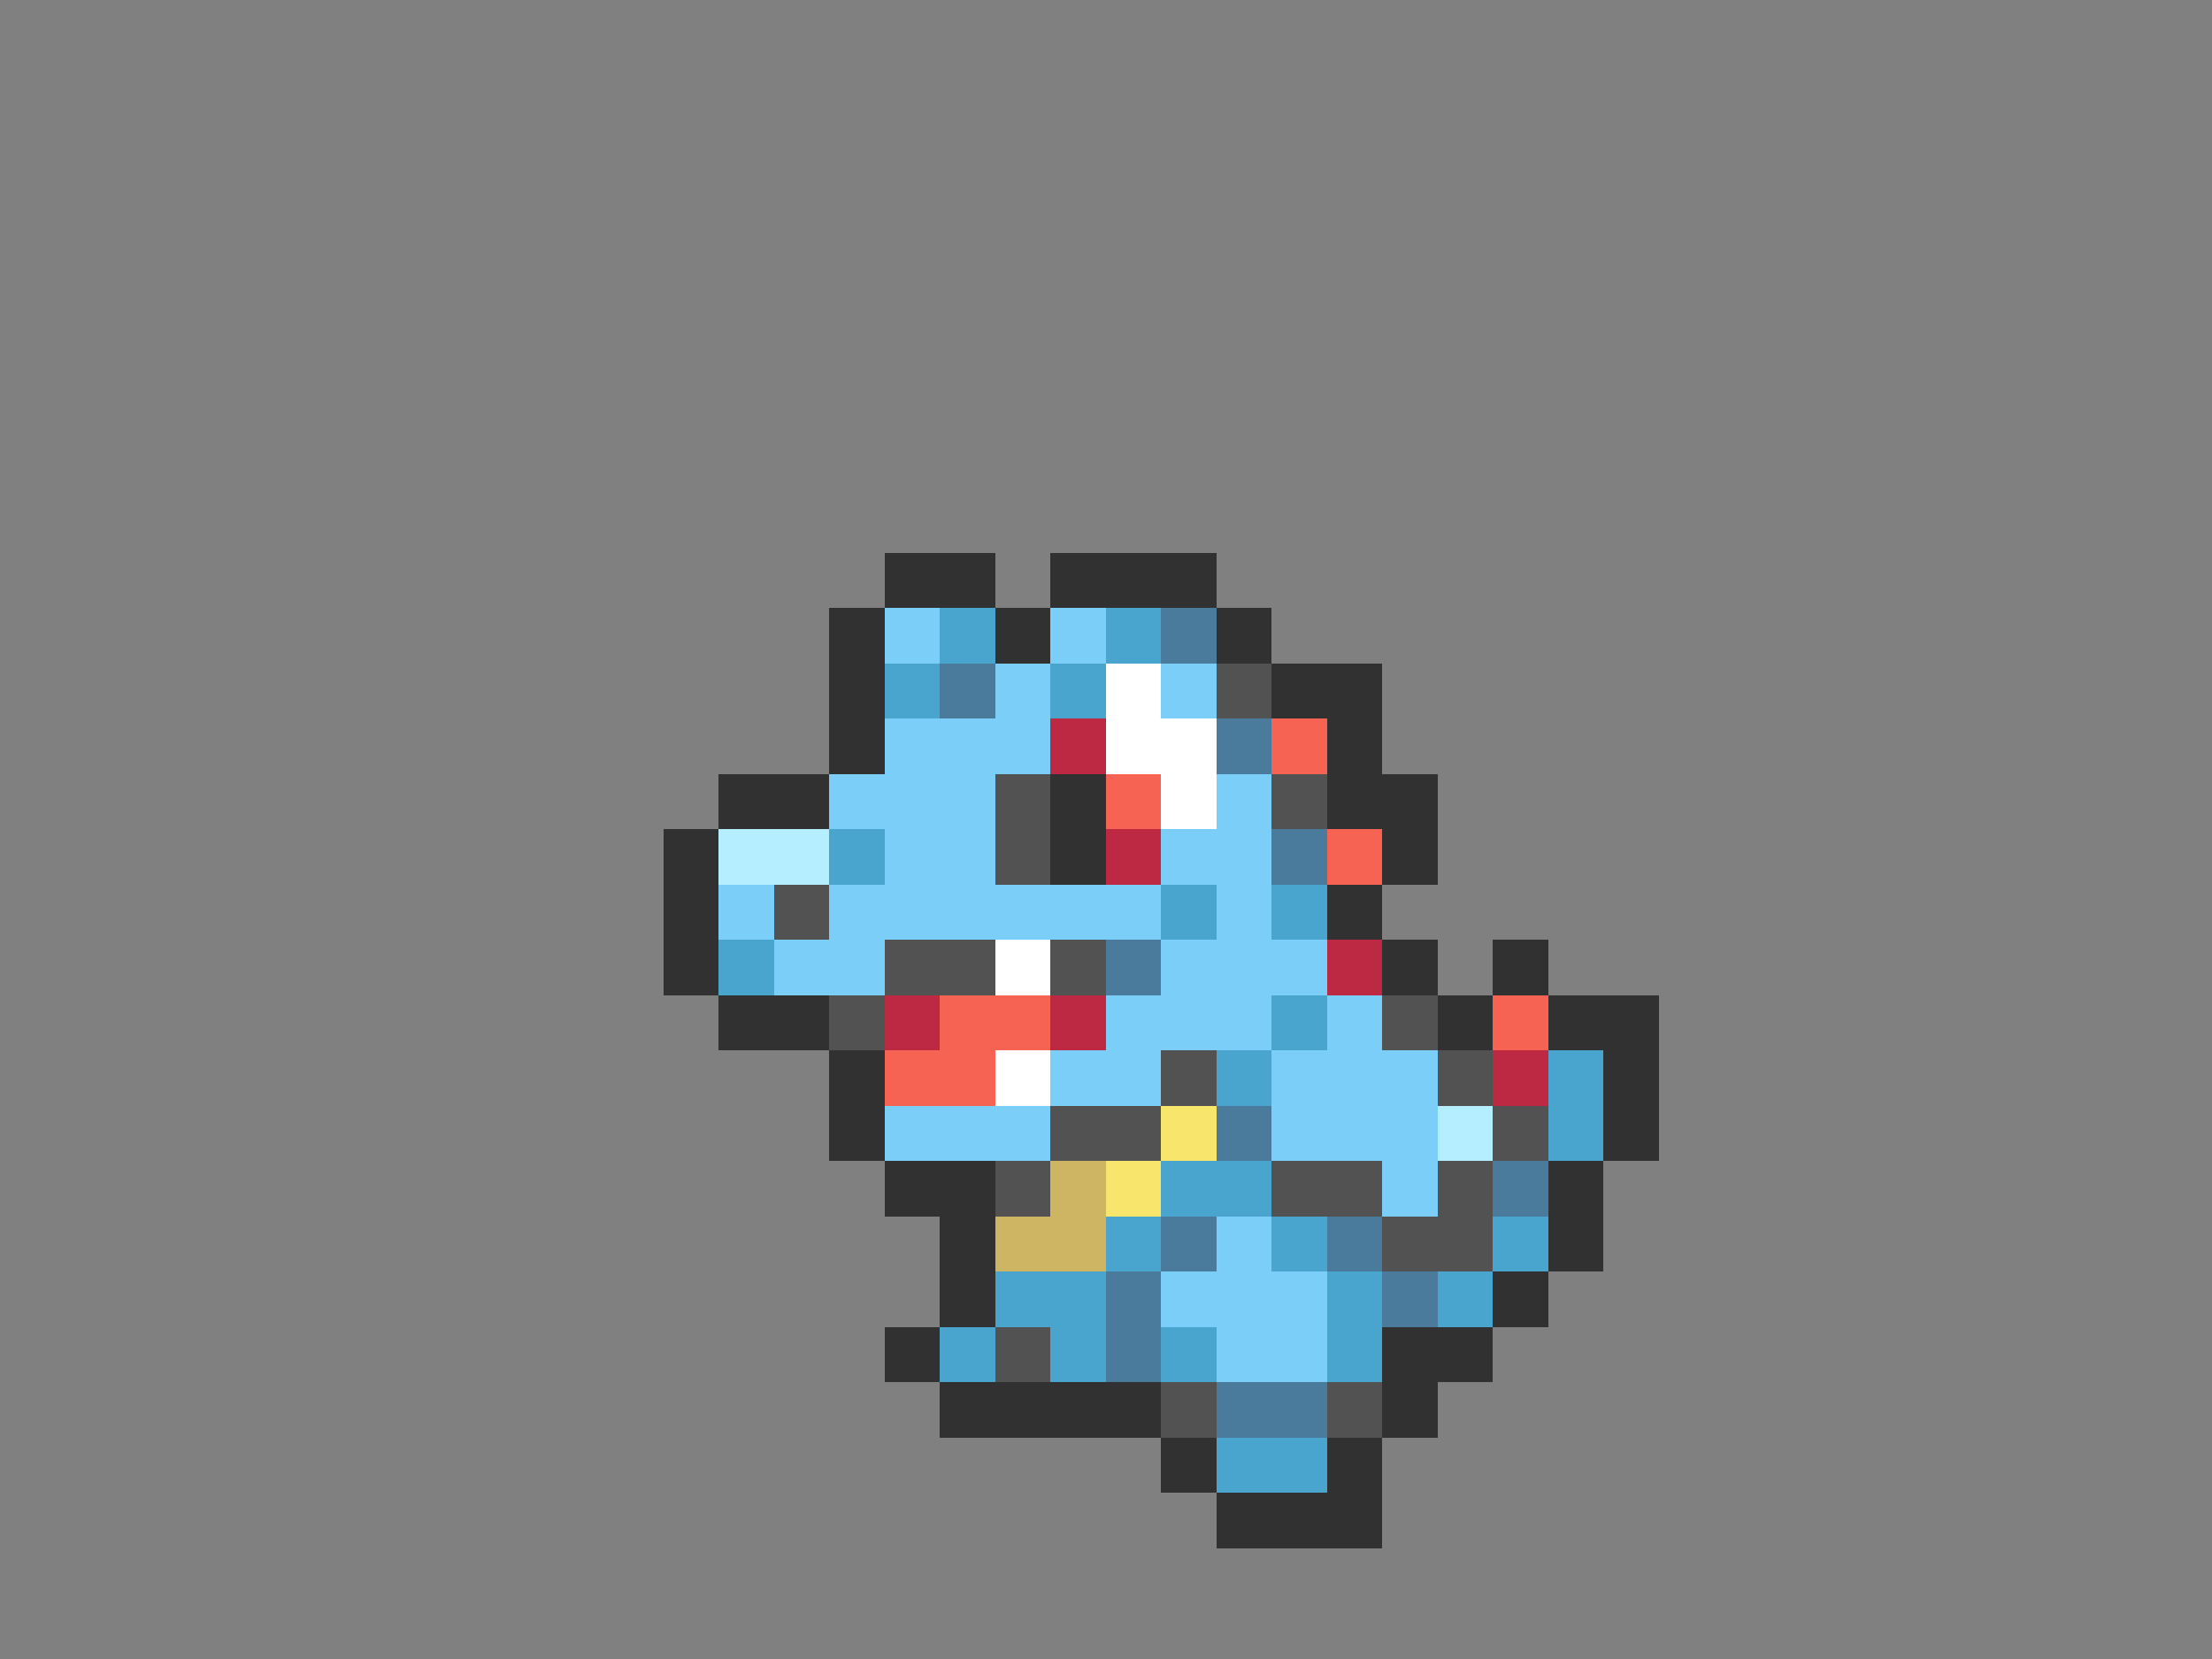 <svg xmlns="http://www.w3.org/2000/svg" viewBox="0 -0.5 40 30" shape-rendering="crispEdges">
<rect x="0" y="-0.5" width="40" height="30" fill="#808080" stroke="none"/>
<path stroke="#313131" d="M16 10h2M19 10h3M15 11h1M18 11h1M22 11h1M15 12h1M23 12h2M15 13h1M24 13h1M13 14h2M19 14h1M24 14h2M12 15h1M19 15h1M25 15h1M12 16h1M24 16h1M12 17h1M25 17h1M27 17h1M13 18h2M26 18h1M28 18h2M15 19h1M29 19h1M15 20h1M29 20h1M16 21h2M28 21h1M17 22h1M28 22h1M17 23h1M27 23h1M16 24h1M25 24h2M17 25h4M25 25h1M21 26h1M24 26h1M22 27h3" />
<path stroke="#7bcef7" d="M16 11h1M19 11h1M18 12h1M21 12h1M16 13h3M15 14h3M22 14h1M16 15h2M21 15h2M13 16h1M15 16h6M22 16h1M14 17h2M21 17h3M20 18h3M24 18h1M19 19h2M23 19h3M16 20h3M23 20h3M25 21h1M22 22h1M21 23h3M22 24h2" />
<path stroke="#4aa5ce" d="M17 11h1M20 11h1M16 12h1M19 12h1M15 15h1M21 16h1M23 16h1M13 17h1M23 18h1M22 19h1M28 19h1M28 20h1M21 21h2M20 22h1M23 22h1M27 22h1M18 23h2M24 23h1M26 23h1M17 24h1M19 24h1M21 24h1M24 24h1M22 26h2" />
<path stroke="#4a7b9c" d="M21 11h1M17 12h1M22 13h1M23 15h1M20 17h1M22 20h1M27 21h1M21 22h1M24 22h1M20 23h1M25 23h1M20 24h1M22 25h2" />
<path stroke="#ffffff" d="M20 12h1M20 13h2M21 14h1M18 17h1M18 19h1" />
<path stroke="#525252" d="M22 12h1M18 14h1M23 14h1M18 15h1M14 16h1M16 17h2M19 17h1M15 18h1M25 18h1M21 19h1M26 19h1M19 20h2M27 20h1M18 21h1M23 21h2M26 21h1M25 22h2M18 24h1M21 25h1M24 25h1" />
<path stroke="#bd2942" d="M19 13h1M20 15h1M24 17h1M16 18h1M19 18h1M27 19h1" />
<path stroke="#f76352" d="M23 13h1M20 14h1M24 15h1M17 18h2M27 18h1M16 19h2" />
<path stroke="#b5efff" d="M13 15h2M26 20h1" />
<path stroke="#f7e66b" d="M21 20h1M20 21h1" />
<path stroke="#ceb563" d="M19 21h1M18 22h2" />
</svg>